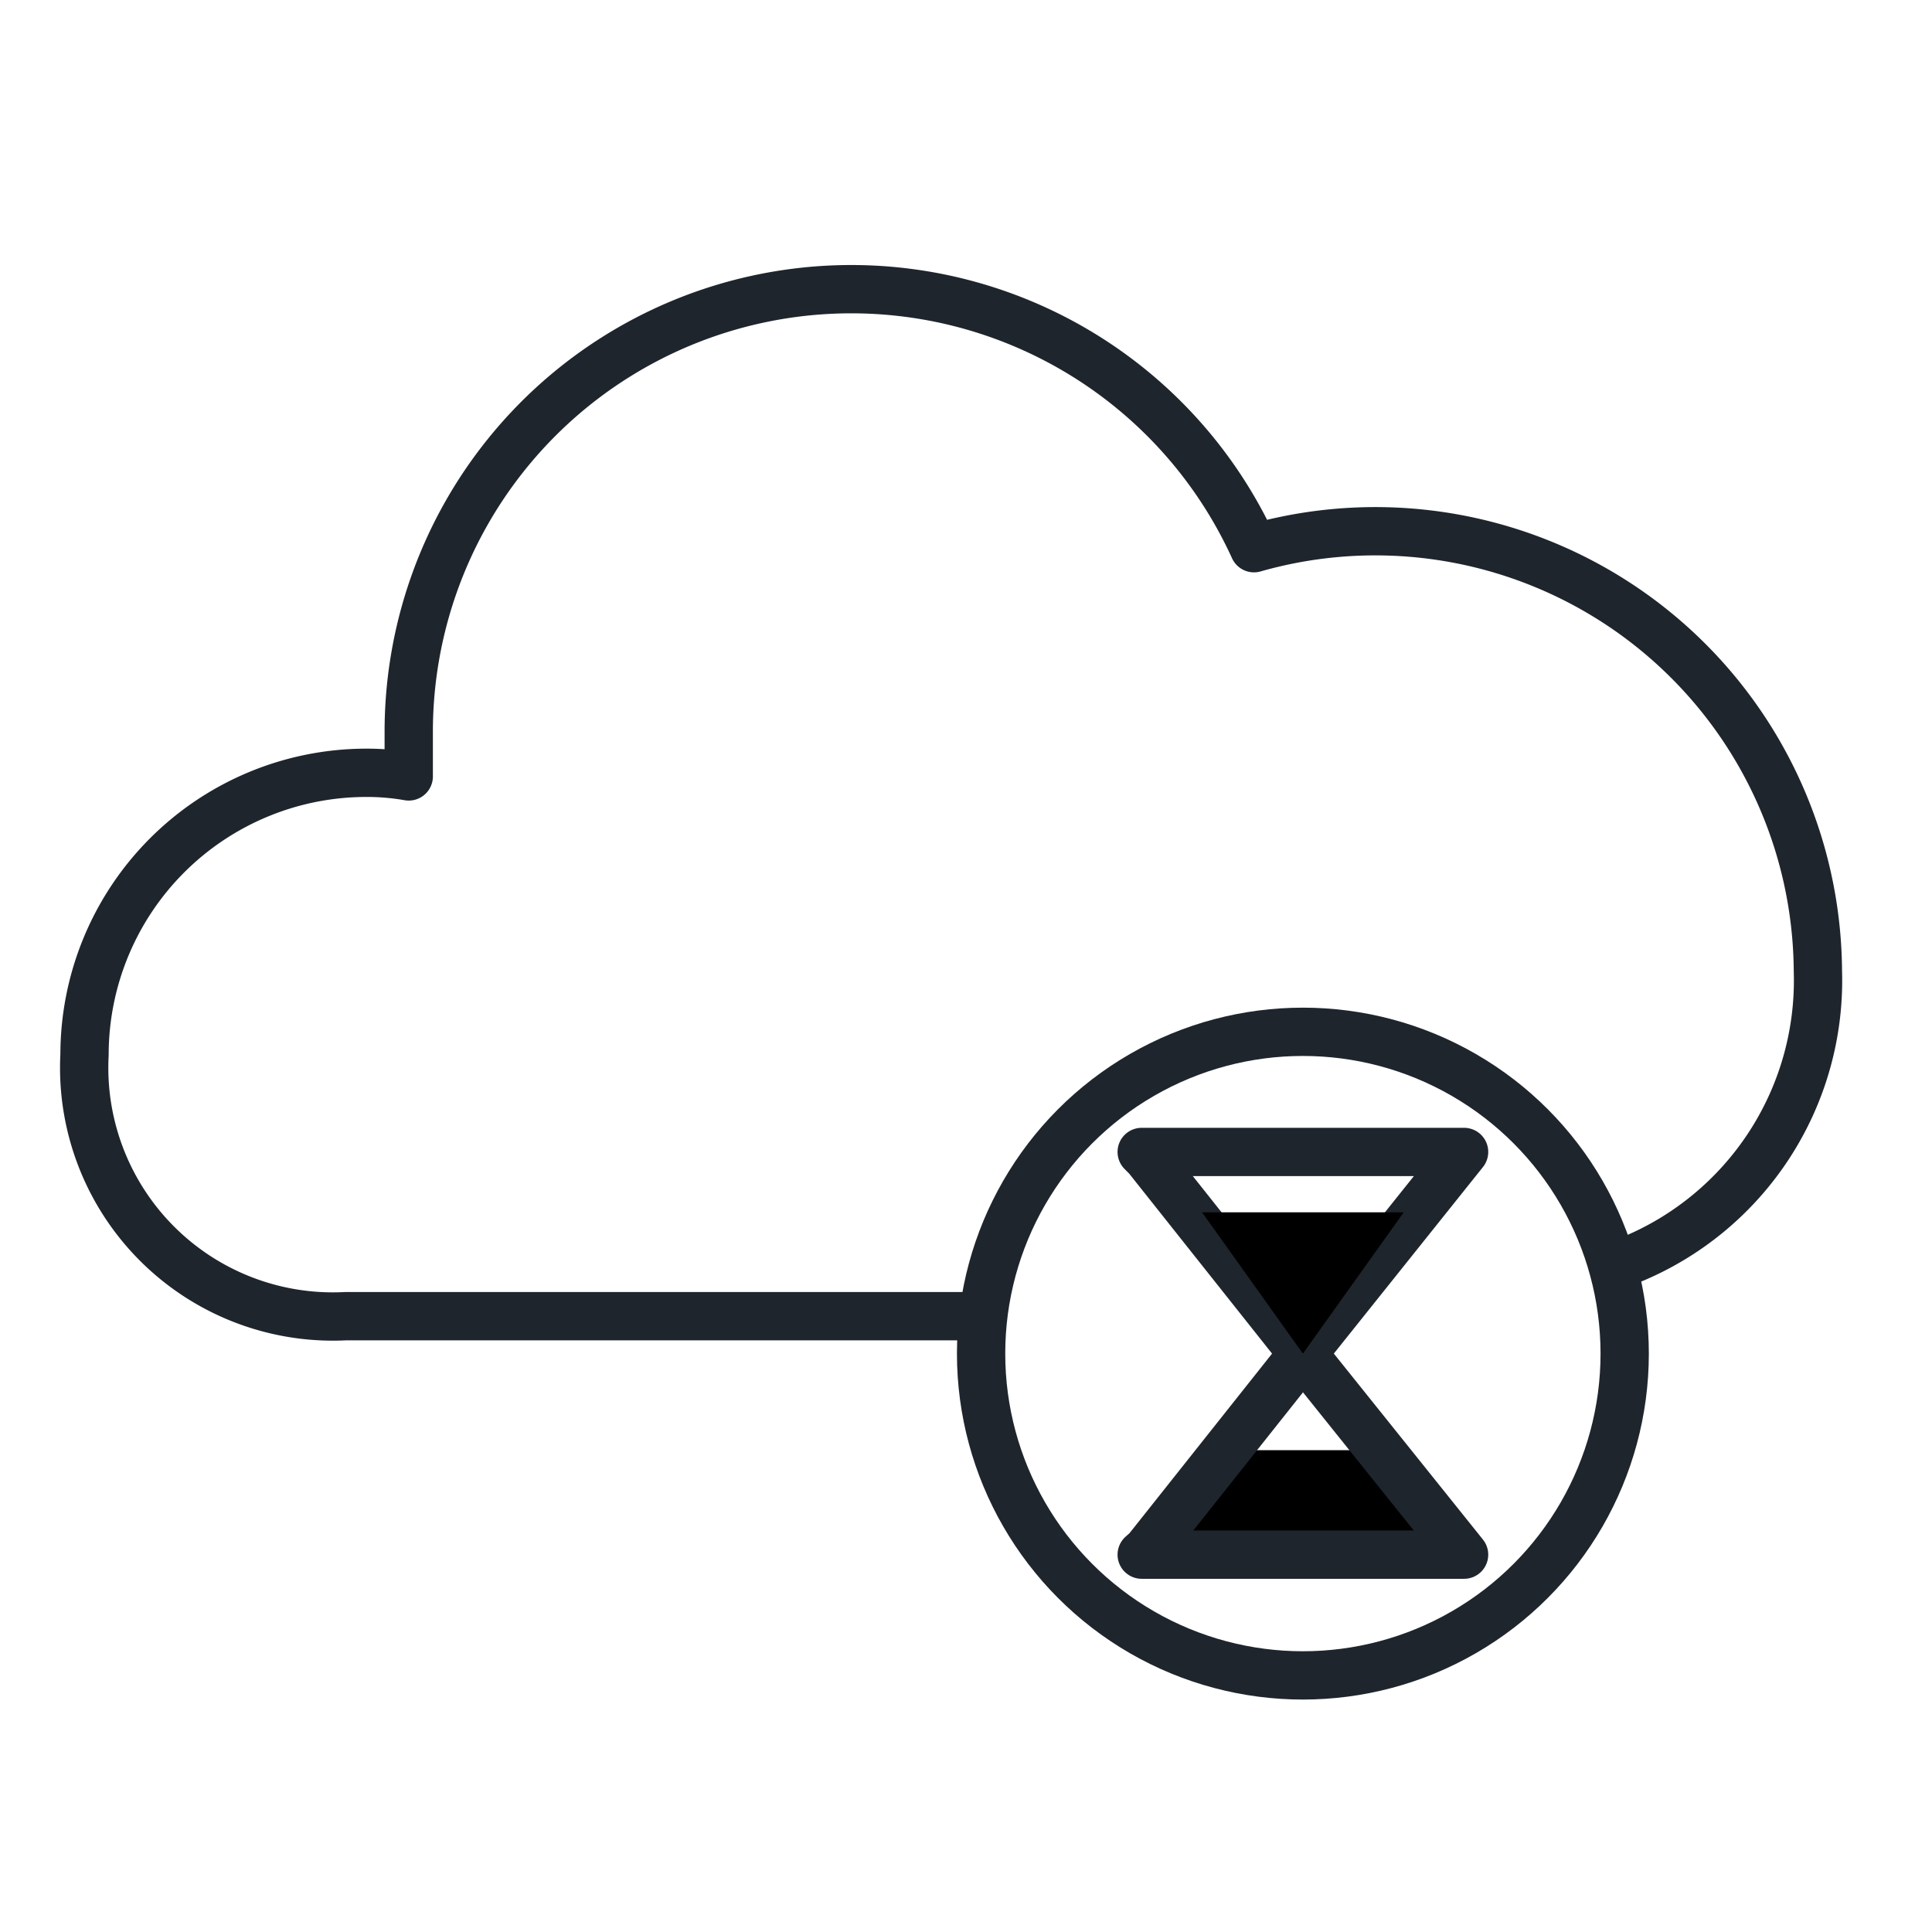 <svg xmlns="http://www.w3.org/2000/svg" viewBox="0 0 32 32"><defs><style>.cls-1,.cls-2{fill:none;stroke:#1F252D;stroke-width:0.8px;}.cls-1{stroke-linecap:round;stroke-linejoin:round;}.cls-2{stroke-miterlimit:10;}</style></defs><g id="cloud_awaiting_2" data-name="cloud/awaiting 2"><polyline points="22.92 24.02 24 26 19 25.87 19.93 24.02"/><path class="cls-1" d="M27,20.87a5,5,0,0,0,3.11-4.79,7.33,7.33,0,0,0-9.34-7,7.33,7.33,0,0,0-14,3.05c0,.25,0,.49,0,.73a4,4,0,0,0-.7-.06,4.67,4.67,0,0,0-4.67,4.67,4.12,4.12,0,0,0,4.33,4.33H16.25"/><circle class="cls-2" cx="21.58" cy="22.42" r="5.33"/><polygon class="cls-1" points="18.91 19.08 24.25 19.08 21.58 22.42 19 19.17 18.91 19.08"/><polygon class="cls-1" points="18.91 25.75 24.25 25.75 21.58 22.42 19 25.67 18.91 25.75"/><polygon points="19.91 20.08 23.25 20.08 21.58 22.42 19.91 20.08"/></g></svg>